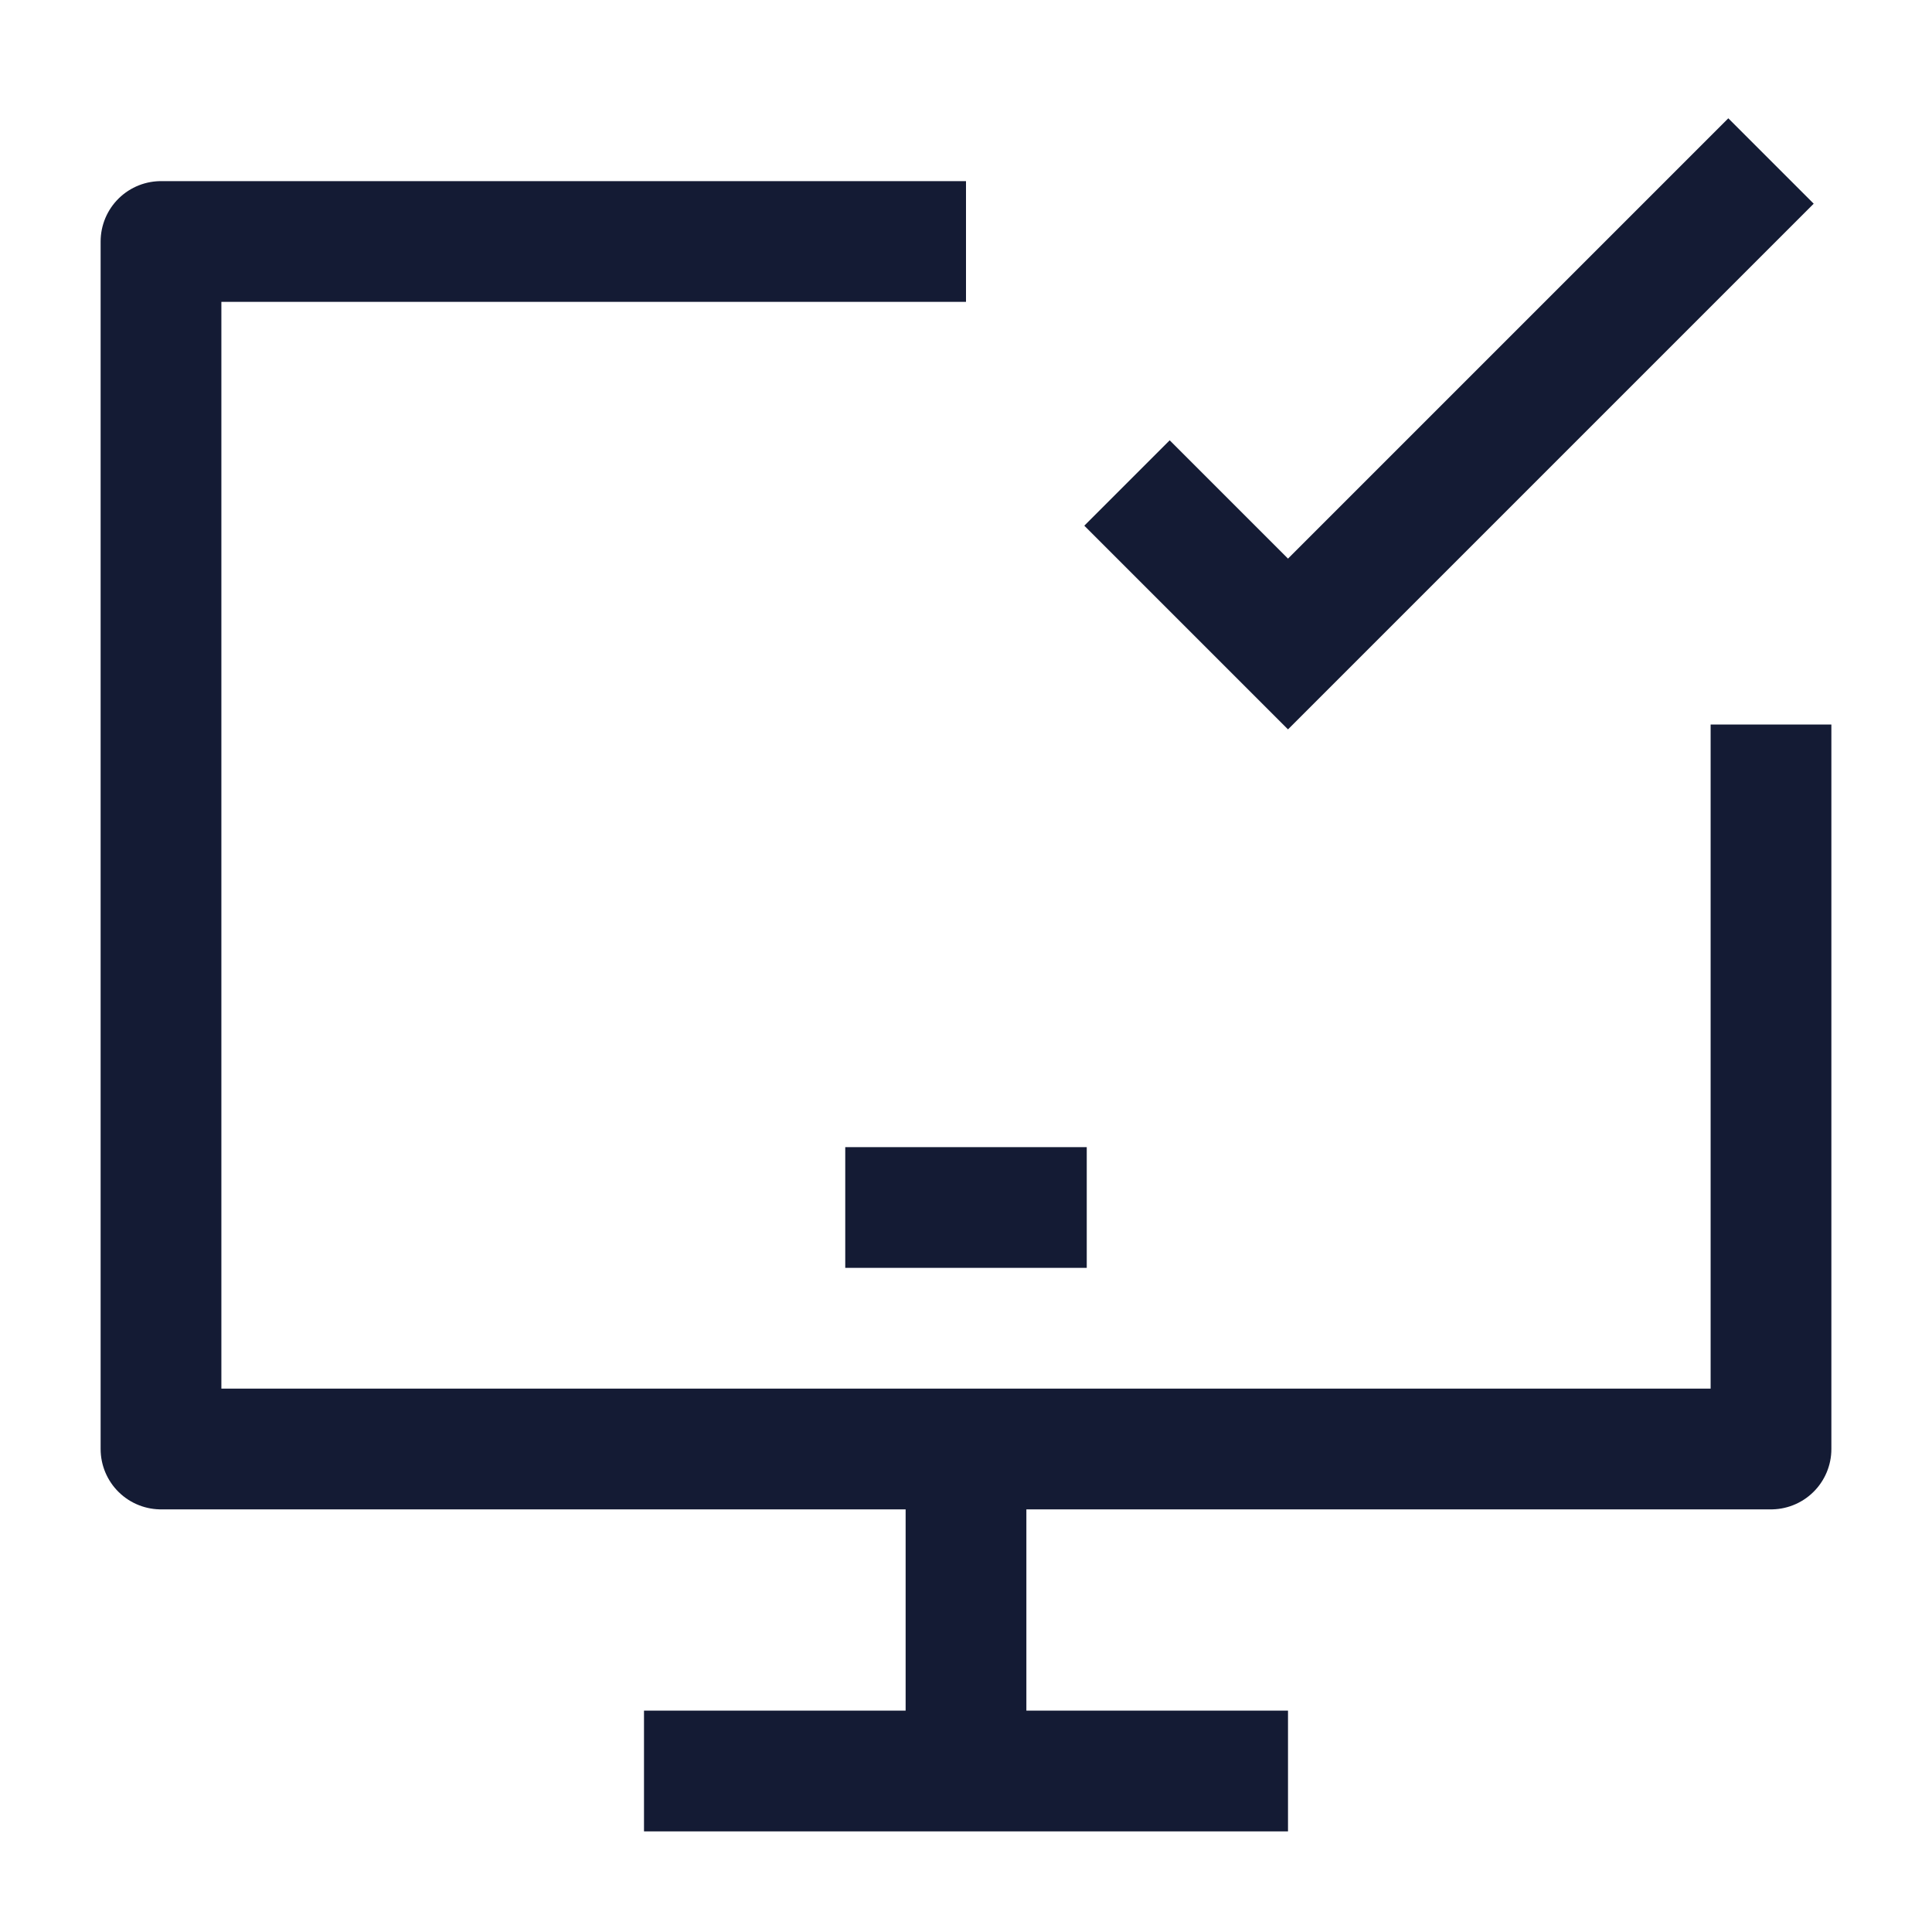 <svg width="24" height="24" viewBox="0 0 24 24" fill="none" xmlns="http://www.w3.org/2000/svg">
<path d="M22 9V18H2V3H12" stroke="#141B34" stroke-width="1.5" stroke-linejoin="round"/>
<path d="M14 6L16 8L22 2" stroke="#141B34" stroke-width="1.5"/>
<path d="M10.5 15H13.5" stroke="#141B34" stroke-width="1.5" stroke-linejoin="round"/>
<path d="M12 18.001V22M12 22H8M12 22H16" stroke="#141B34" stroke-width="1.5"/>
</svg>
